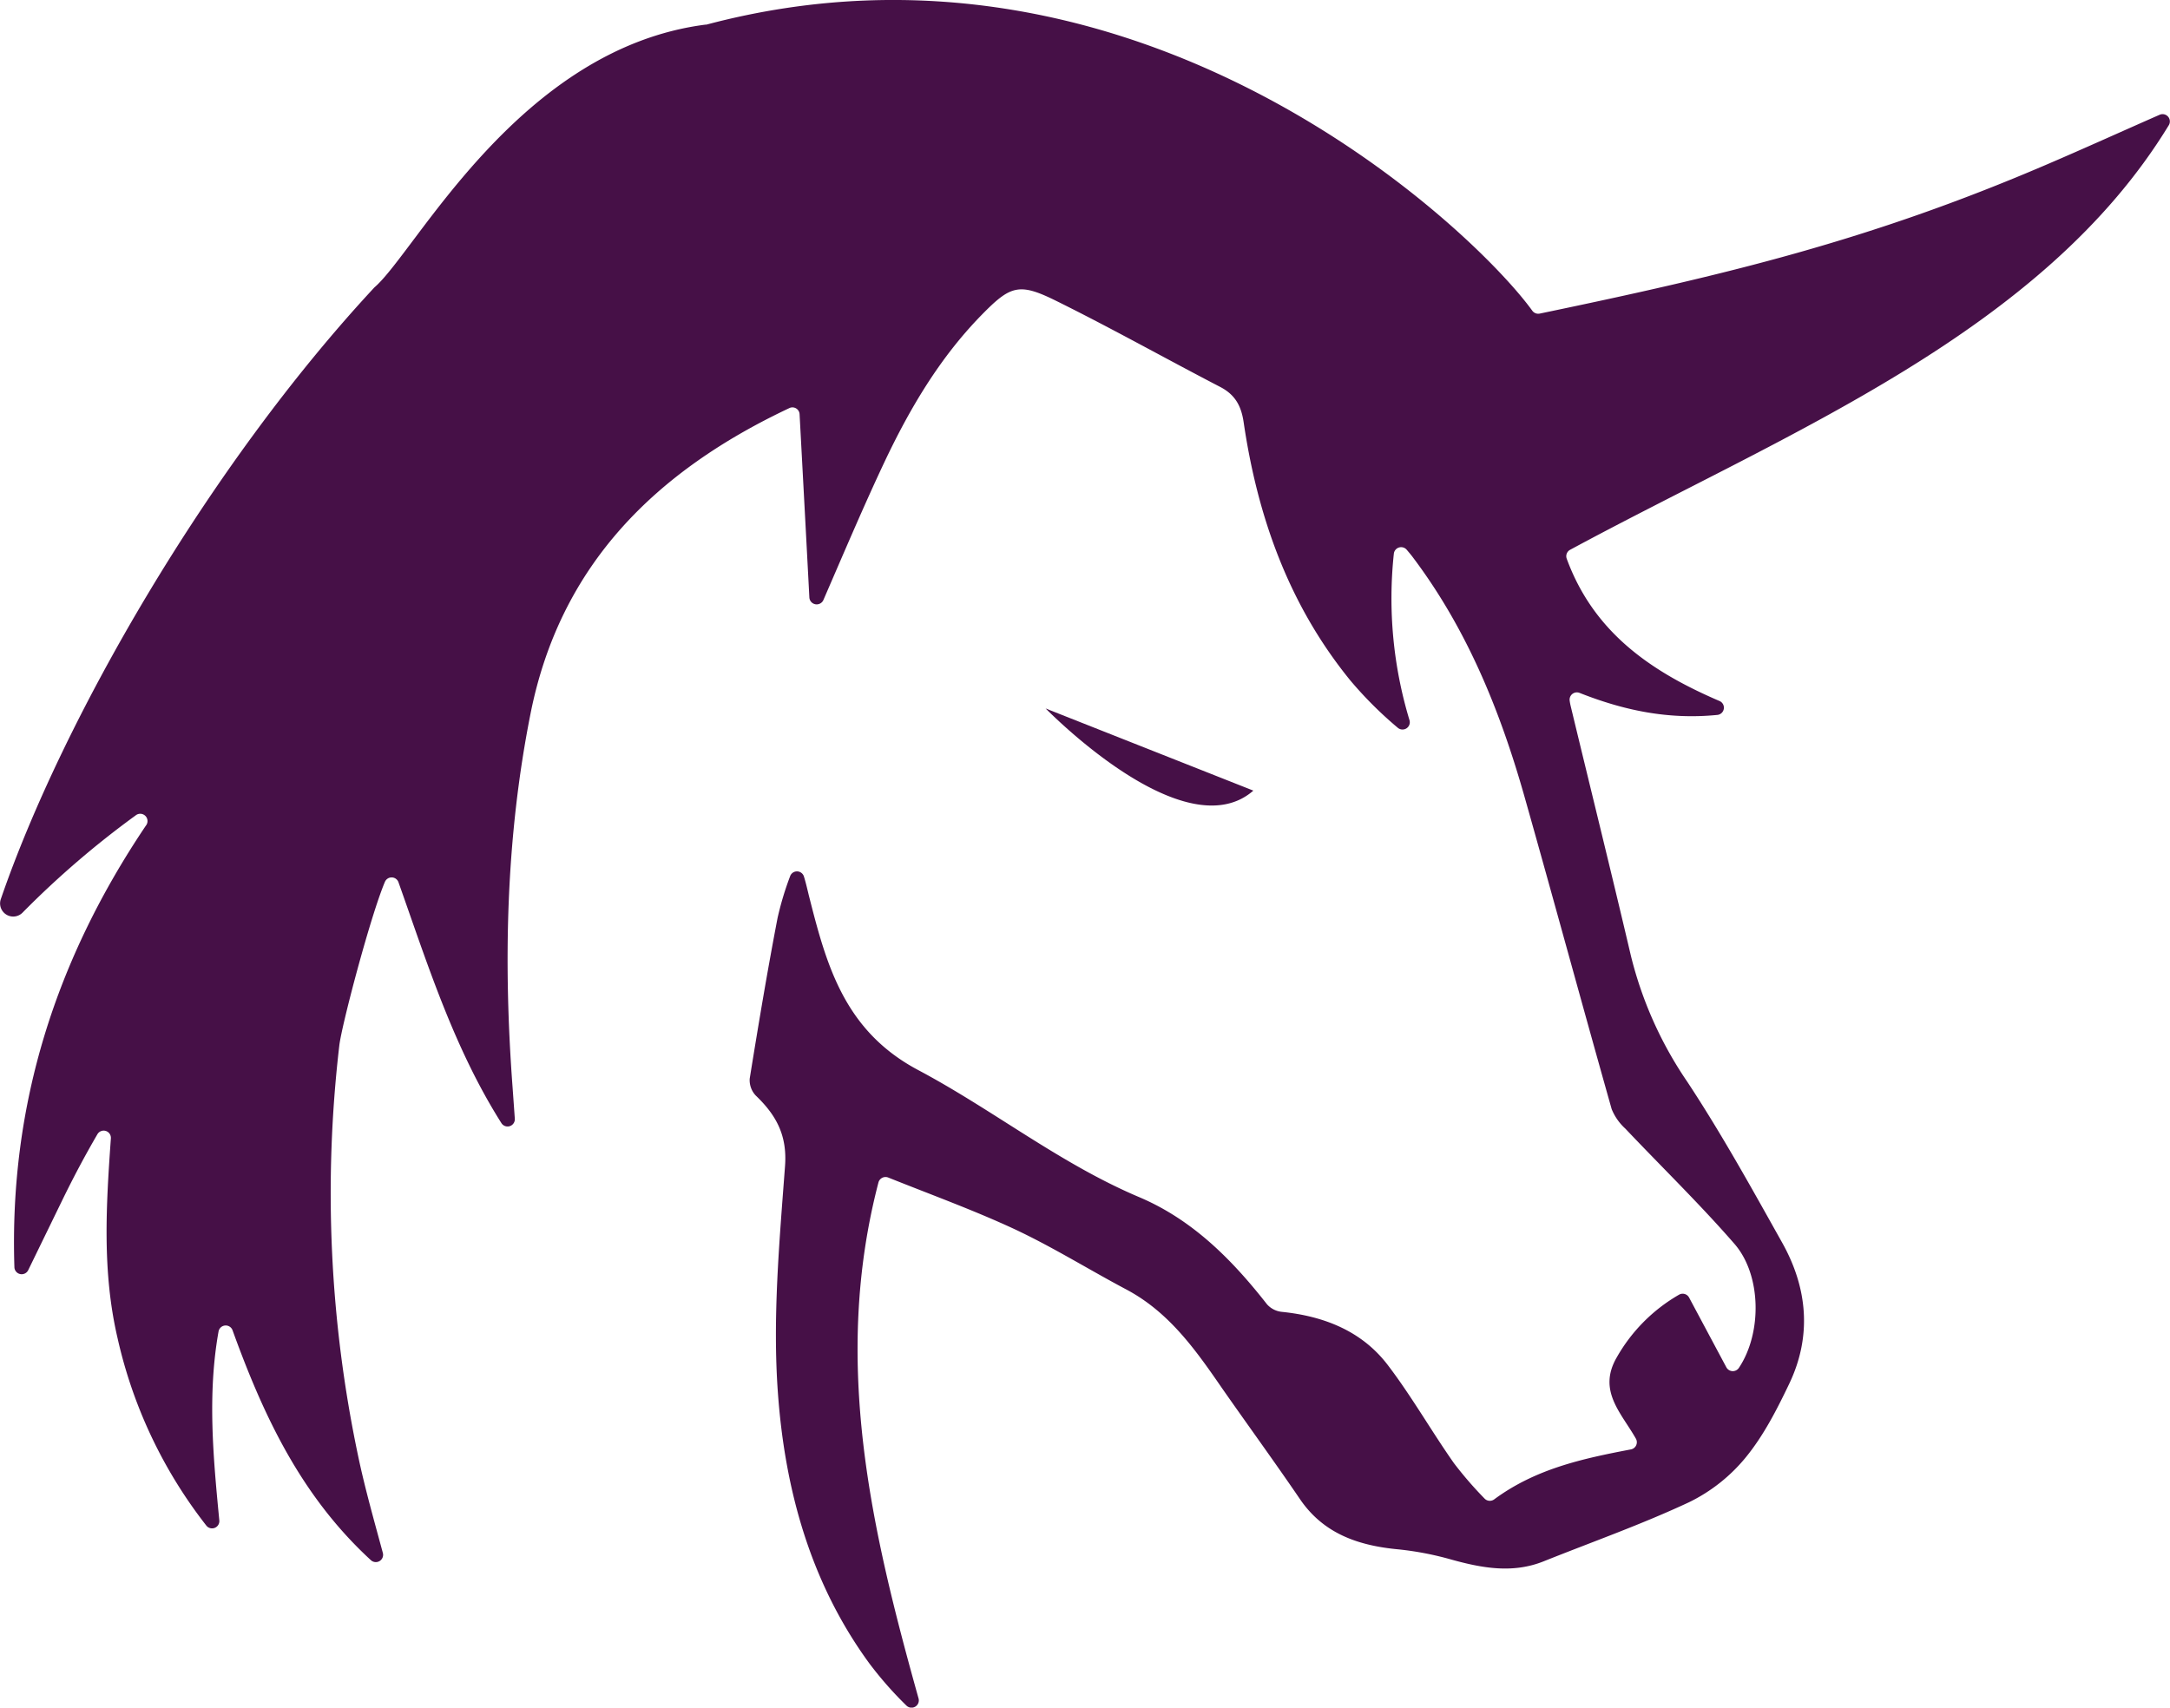 <svg xmlns="http://www.w3.org/2000/svg" viewBox="0 0 423.37 333.2"><defs><style>.cls-1{fill:#461047;}</style></defs><title>utopia_logo</title><g id="Capa_2" data-name="Capa 2"><g id="Capa_1-2" data-name="Capa 1"><path class="cls-1" d="M77.74,172.14c5.68,16,10.8,32.32,20.08,47a1.42,1.42,0,0,0,2.62-.87L100,212.1c-1.82-24.43-1.29-48.7,3.5-72.81,5.77-29.1,24.45-47.4,50.61-59.71h0A1.4,1.4,0,0,1,156,80.82c.64,11.88,1.27,23.64,1.91,35.78a1.43,1.43,0,0,0,2.73.49c4.06-9.35,7.85-18.32,12-27.11,4.9-10.32,10.71-20.17,18.83-28.48,5.71-5.84,7.35-6.4,14.72-2.73C217,64.12,227.46,70,238.1,75.52c2.92,1.53,4.08,3.74,4.54,6.89,2.71,18.42,8.8,35.61,20.8,50.35A75.77,75.77,0,0,0,272.7,142a1.42,1.42,0,0,0,2.29-1.49,82,82,0,0,1-3.05-32.46,1.43,1.43,0,0,1,2.51-.78c.49.58.91,1.07,1.29,1.59,10.63,14.15,17.06,30.17,21.78,46.9,5.71,20.2,11.21,40.46,16.92,60.66a10.5,10.5,0,0,0,2.67,3.81c7.1,7.5,14.54,14.72,21.3,22.5,5.21,6,5.44,17.29.85,24.18a1.43,1.43,0,0,1-2.45-.12l-7.26-13.59a1.42,1.42,0,0,0-1.95-.58,32.73,32.73,0,0,0-12.18,12.26c-3.77,6.52.93,10.84,3.76,15.87a1.42,1.42,0,0,1-1,2.07c-9.36,1.79-18.53,3.75-26.65,9.74a1.43,1.43,0,0,1-1.92-.18,73.87,73.87,0,0,1-5.94-6.87c-4.46-6.35-8.3-13.13-13-19.27-5.06-6.56-12.42-9.44-20.66-10.27a4.48,4.48,0,0,1-2.81-1.46c-6.82-8.71-14.53-16.51-24.95-20.92-15.43-6.53-28.45-17-43.05-24.76-14.35-7.59-17.9-20.3-21.3-33.74-.34-1.33-.62-2.68-1.06-4.08a1.42,1.42,0,0,0-2.7,0,59.63,59.63,0,0,0-2.44,8.13c-2,10.4-3.74,20.86-5.43,31.32a4.37,4.37,0,0,0,1.18,3.31c4,3.83,6.16,7.77,5.71,13.77-1.1,14.76-2.46,29.68-1.38,44.38,1.37,18.74,6.33,36.93,17.84,52.67a71.5,71.5,0,0,0,7.23,8.22,1.42,1.42,0,0,0,2.36-1.4c-9.2-32.91-16.93-65.81-7.82-100.69a1.43,1.43,0,0,1,1.91-.95c8.55,3.42,16.69,6.38,24.49,10,7.57,3.53,14.7,8,22.07,11.9,8.43,4.52,13.59,12,18.78,19.52,5,7.15,10.11,14.17,15,21.35,4.57,6.69,11.31,9.06,19.26,9.79a60.46,60.46,0,0,1,10.32,2c6.09,1.69,12,2.71,17.94.33,9.49-3.8,19.16-7.22,28.39-11.54a32.93,32.93,0,0,0,11.07-8.77c3.48-4.26,6.07-9.34,8.46-14.34,4.43-9.28,3.6-18.65-1.38-27.54-5.93-10.59-11.82-21.25-18.51-31.39a75.55,75.55,0,0,1-11-24.59c-3.82-16.29-7.85-32.54-11.77-48.81a10,10,0,0,1-.18-1,1.42,1.42,0,0,1,1.93-1.48c8.65,3.42,17.32,5.25,26.89,4.3a1.42,1.42,0,0,0,.41-2.72c-13.59-5.82-24.58-13.53-29.8-27.76a1.42,1.42,0,0,1,.66-1.74c42.47-22.94,92.16-42.38,116.83-82.89a1.42,1.42,0,0,0-1.8-2C414,25.62,406.57,29,399.11,32.19c-34.31,14.71-62.2,21.41-98.71,29a1.43,1.43,0,0,1-1.44-.55C287.28,44.46,222-17.55,137.84,4.8a.4.4,0,0,1-.15,0C101.32,9.43,81.3,48.85,73.14,56a.34.34,0,0,0-.09.08c-32.53,35-60.92,84.5-72.9,119.39a2.56,2.56,0,0,0,4.21,2.65,178,178,0,0,1,22.09-19,1.42,1.42,0,0,1,2,2C11,187.05,1.77,215.41,2.81,247.26a1.42,1.42,0,0,0,2.7.57L12,234.5c2.16-4.45,4.47-8.83,7-13.17a1.41,1.41,0,0,1,2.63.82c-.92,13-1.72,25.9,1.28,38.84A92.08,92.08,0,0,0,40.27,297.7a1.42,1.42,0,0,0,2.52-1c-1.19-12.34-2.34-24.64-.15-36.9a1.42,1.42,0,0,1,2.73-.23c6,16.58,13.32,32.31,27,44.87A1.42,1.42,0,0,0,74.69,303c-1.75-6.48-3.48-12.56-4.78-18.72A248.39,248.39,0,0,1,66.2,204c.47-4,6.1-25.34,8.9-31.93A1.42,1.42,0,0,1,77.74,172.14ZM296.65,91.48l-7.92-17.39"/><path class="cls-1" d="M204,138.24c2.8,2.79,24.7,24.22,38,17.72a11.64,11.64,0,0,0,2.53-1.69"/></g></g></svg>